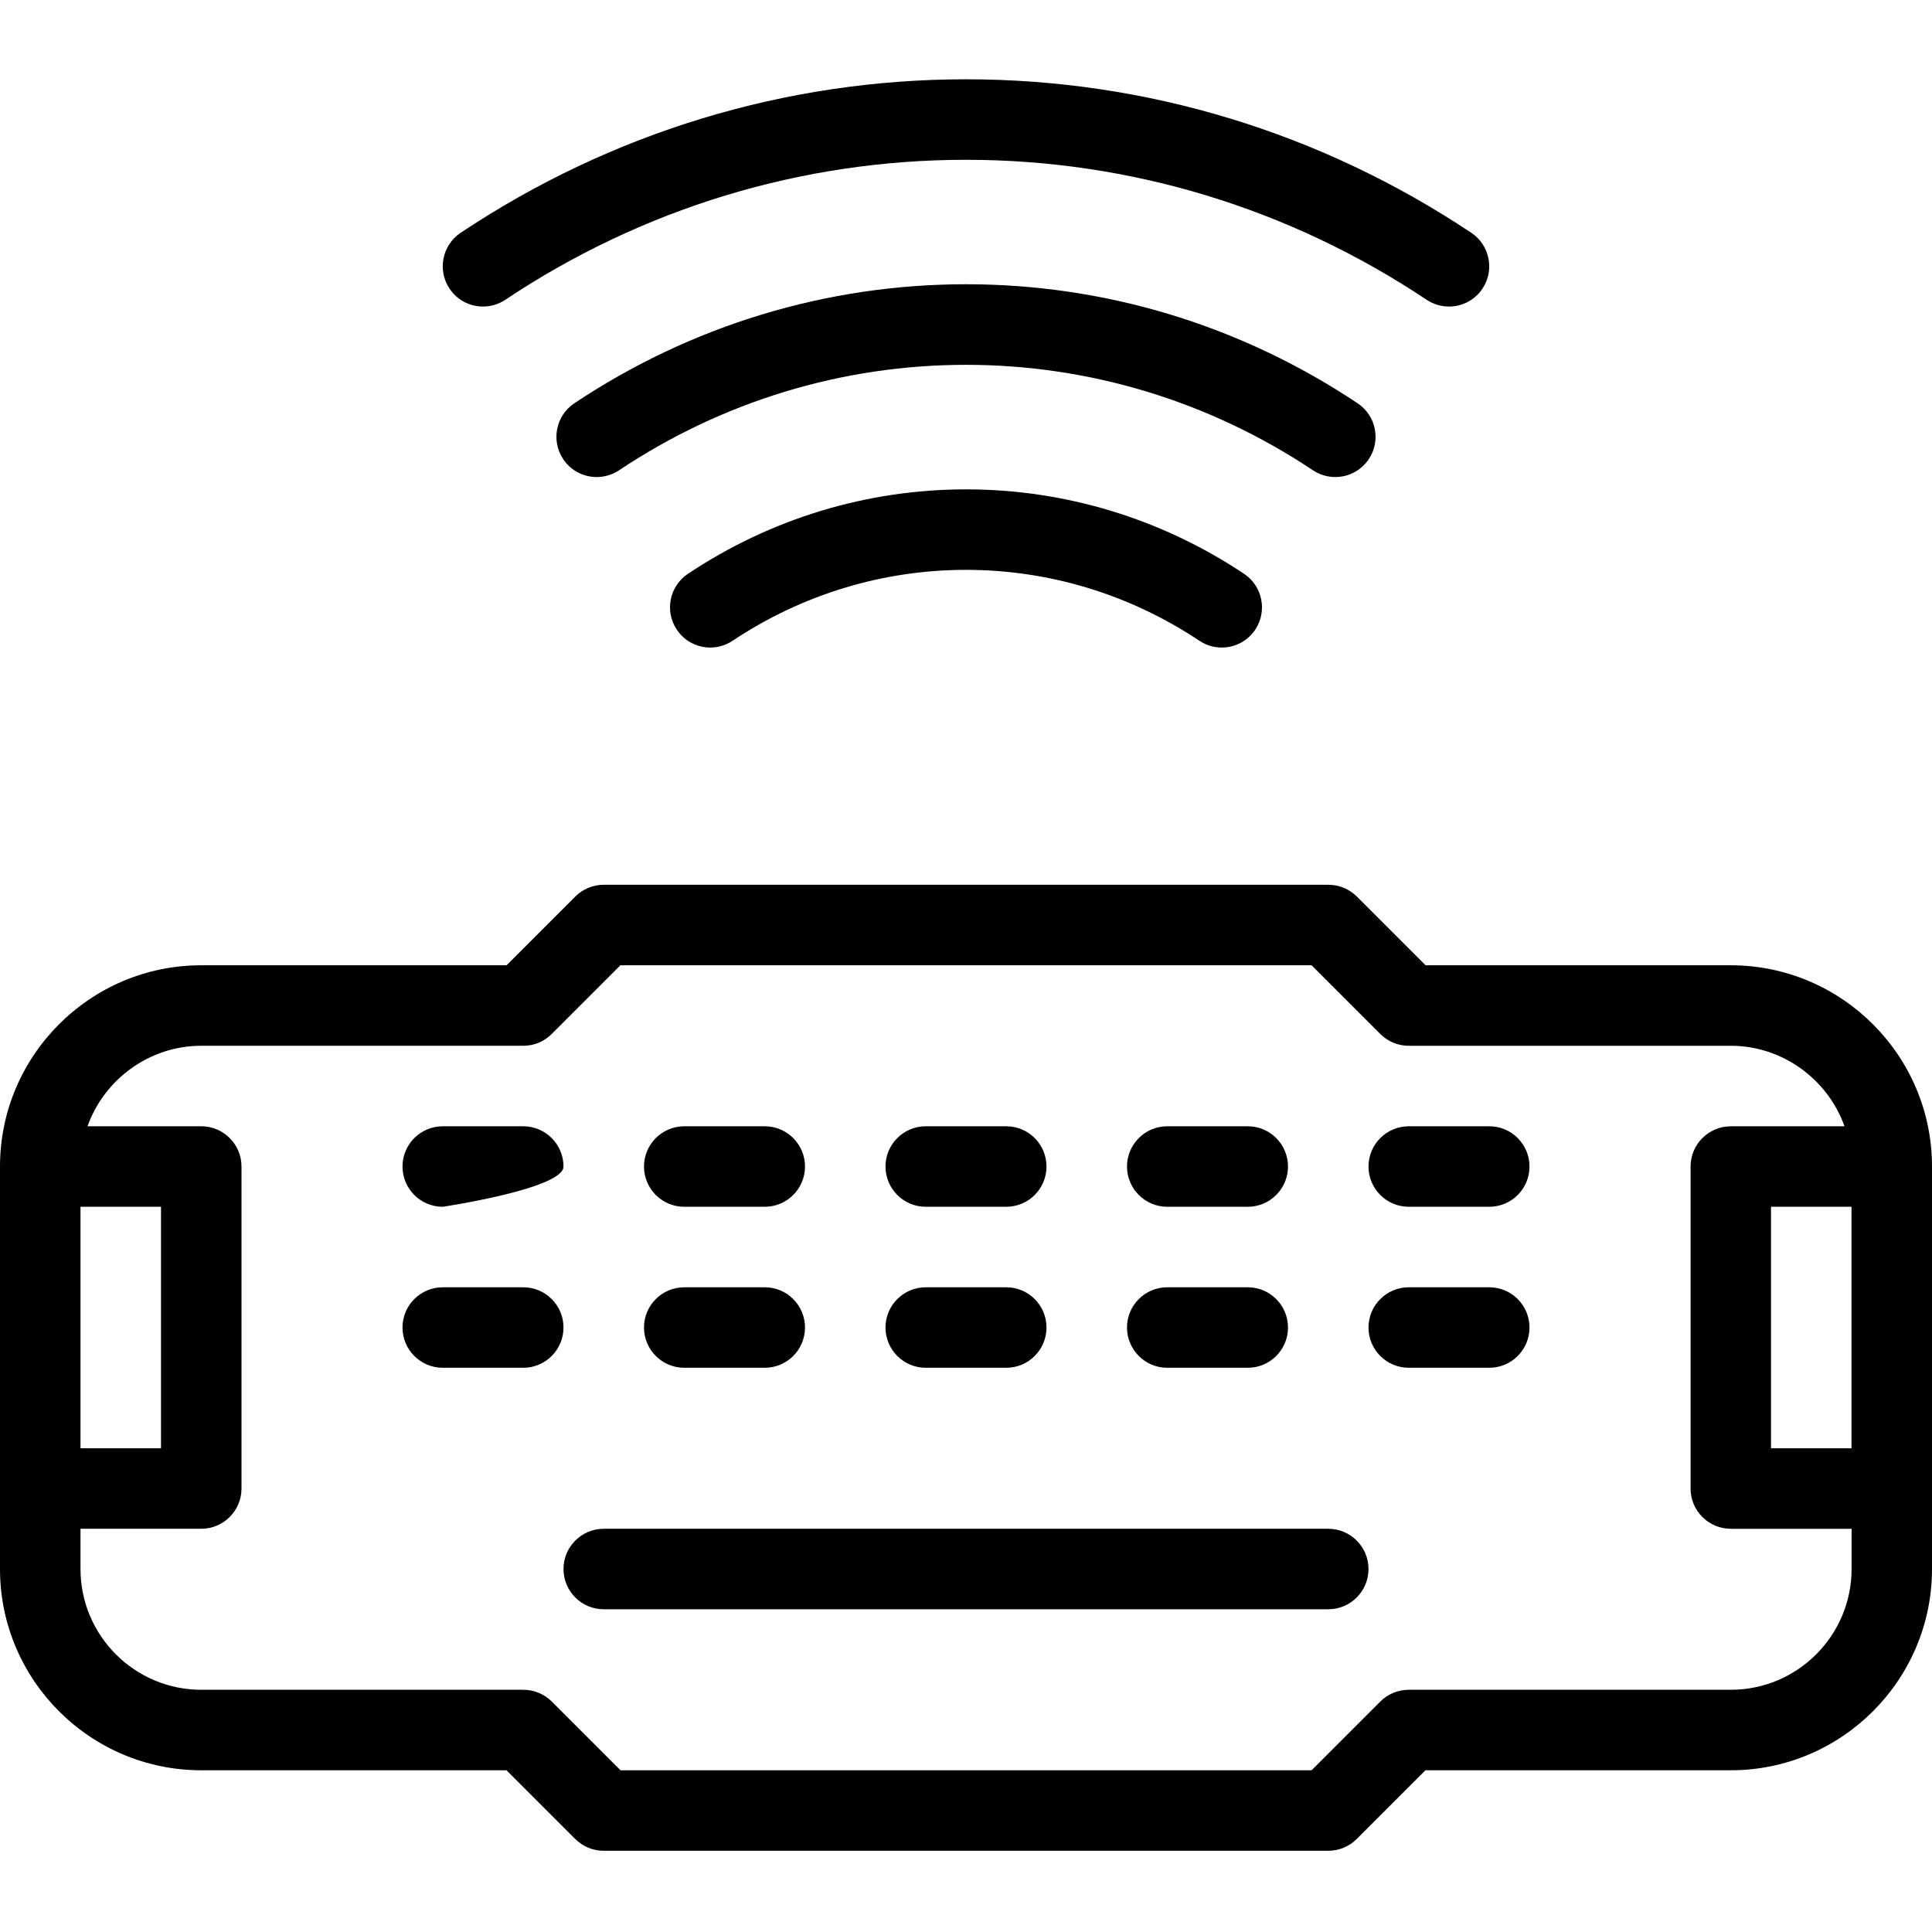 <?xml version="1.0" encoding="utf-8"?>
<!-- Generator: Adobe Illustrator 22.1.0, SVG Export Plug-In . SVG Version: 6.00 Build 0)  -->
<svg version="1.1" id="Layer_1" xmlns="http://www.w3.org/2000/svg" xmlns:xlink="http://www.w3.org/1999/xlink" x="0px" y="0px"
	 viewBox="0 0 24 24" style="enable-background:new 0 0 24 24;" xml:space="preserve">
<g>
	<title>keyboard-wireless-gaming</title>
	<path d="M18,3.808c-0.099,0-0.195-0.029-0.278-0.084C16.017,2.586,14.038,1.985,12,1.985c-2.038,0-4.017,0.601-5.723,1.739
		C6.195,3.779,6.099,3.808,6,3.808c0,0,0,0,0,0c-0.168,0-0.323-0.083-0.416-0.223c-0.153-0.229-0.091-0.54,0.138-0.693
		C7.594,1.644,9.765,0.985,12,0.985c2.236,0,4.406,0.659,6.277,1.907c0.111,0.074,0.187,0.187,0.213,0.318
		c0.026,0.131,0,0.264-0.074,0.375C18.323,3.725,18.168,3.808,18,3.808z"/>
	<path d="M16.588,5.926c-0.099,0-0.195-0.029-0.278-0.084c-1.285-0.857-2.775-1.31-4.31-1.31c-1.535,0-3.025,0.453-4.31,1.31
		C7.607,5.897,7.511,5.926,7.412,5.926c-0.167,0-0.323-0.083-0.416-0.222C6.843,5.474,6.905,5.163,7.134,5.01
		C8.584,4.043,10.267,3.531,12,3.531c1.733,0,3.415,0.511,4.865,1.479c0.111,0.074,0.187,0.187,0.213,0.318
		c0.026,0.131,0,0.264-0.074,0.375C16.91,5.843,16.755,5.926,16.588,5.926z"/>
	<path d="M15.177,8.044c-0.099,0-0.195-0.029-0.277-0.084c-0.865-0.576-1.867-0.881-2.9-0.881c-1.033,0-2.035,0.305-2.9,0.881
		C9.018,8.015,8.922,8.044,8.823,8.044c-0.168,0-0.323-0.083-0.416-0.223C8.254,7.592,8.316,7.281,8.546,7.128
		C9.575,6.442,10.77,6.079,12,6.079c1.23,0,2.425,0.363,3.454,1.049c0.111,0.074,0.187,0.187,0.213,0.318
		c0.026,0.131,0,0.264-0.074,0.376C15.5,7.961,15.345,8.044,15.177,8.044z"/>
	<path d="M7.5,22.991c-0.134,0-0.259-0.052-0.354-0.146l-0.854-0.854H2.5c-1.379,0-2.5-1.122-2.5-2.5v-5c0-1.378,1.121-2.5,2.5-2.5
		h3.793l0.854-0.854c0.094-0.094,0.22-0.146,0.354-0.146h9c0.134,0,0.259,0.052,0.354,0.146l0.854,0.854H21.5
		c1.378,0,2.5,1.122,2.5,2.5v5c0,1.378-1.122,2.5-2.5,2.5h-3.793l-0.854,0.854c-0.094,0.094-0.22,0.146-0.354,0.146H7.5z
		 M16.293,21.991l0.854-0.854c0.094-0.094,0.22-0.146,0.354-0.146h4c0.827,0,1.5-0.673,1.5-1.5v-0.5h-1.5
		c-0.276,0-0.5-0.224-0.5-0.5v-4c0-0.276,0.224-0.5,0.5-0.5h1.412c-0.209-0.586-0.772-1-1.412-1h-4
		c-0.134,0-0.259-0.052-0.354-0.146l-0.854-0.854H7.707l-0.854,0.854c-0.094,0.094-0.22,0.146-0.354,0.146h-4
		c-0.64,0-1.203,0.414-1.412,1H2.5c0.276,0,0.5,0.224,0.5,0.5v4c0,0.276-0.224,0.5-0.5,0.5H1v0.5c0,0.827,0.673,1.5,1.5,1.5h4
		c0.134,0,0.259,0.052,0.354,0.146l0.854,0.854H16.293z M23,17.991v-3h-1v3H23z M2,17.991v-3H1v3H2z"/>
	<path d="M7.5,19.991c-0.276,0-0.5-0.224-0.5-0.5s0.224-0.5,0.5-0.5h9c0.276,0,0.5,0.224,0.5,0.5s-0.224,0.5-0.5,0.5H7.5z"/>
	<path d="M11.5,14.991c-0.276,0-0.5-0.224-0.5-0.5s0.224-0.5,0.5-0.5h1c0.276,0,0.5,0.224,0.5,0.5s-0.224,0.5-0.5,0.5H11.5z"/>
	<path d="M8.5,14.991c-0.276,0-0.5-0.224-0.5-0.5s0.224-0.5,0.5-0.5h1c0.276,0,0.5,0.224,0.5,0.5s-0.224,0.5-0.5,0.5H8.5z"/>
	<path d="M14.5,14.991c-0.276,0-0.5-0.224-0.5-0.5s0.224-0.5,0.5-0.5h1c0.276,0,0.5,0.224,0.5,0.5s-0.224,0.5-0.5,0.5H14.5z"/>
	<path d="M17.5,14.991c-0.276,0-0.5-0.224-0.5-0.5s0.224-0.5,0.5-0.5h1c0.276,0,0.5,0.224,0.5,0.5s-0.224,0.5-0.5,0.5H17.5z"/>
	<path d="M5.5,14.991c-0.276,0-0.5-0.224-0.5-0.5s0.224-0.5,0.5-0.5h1c0.276,0,0.5,0.224,0.5,0.5S5.5,14.991,5.5,14.991z"/>
	<path d="M11.5,16.991c-0.276,0-0.5-0.224-0.5-0.5s0.224-0.5,0.5-0.5h1c0.276,0,0.5,0.224,0.5,0.5s-0.224,0.5-0.5,0.5H11.5z"/>
	<path d="M8.5,16.991c-0.276,0-0.5-0.224-0.5-0.5s0.224-0.5,0.5-0.5h1c0.276,0,0.5,0.224,0.5,0.5s-0.224,0.5-0.5,0.5H8.5z"/>
	<path d="M14.5,16.991c-0.276,0-0.5-0.224-0.5-0.5s0.224-0.5,0.5-0.5h1c0.276,0,0.5,0.224,0.5,0.5s-0.224,0.5-0.5,0.5H14.5z"/>
	<path d="M17.5,16.991c-0.276,0-0.5-0.224-0.5-0.5s0.224-0.5,0.5-0.5h1c0.276,0,0.5,0.224,0.5,0.5s-0.224,0.5-0.5,0.5H17.5z"/>
	<path d="M5.5,16.991c-0.276,0-0.5-0.224-0.5-0.5s0.224-0.5,0.5-0.5h1c0.276,0,0.5,0.224,0.5,0.5s-0.224,0.5-0.5,0.5H5.5z"/>
</g>
</svg>
